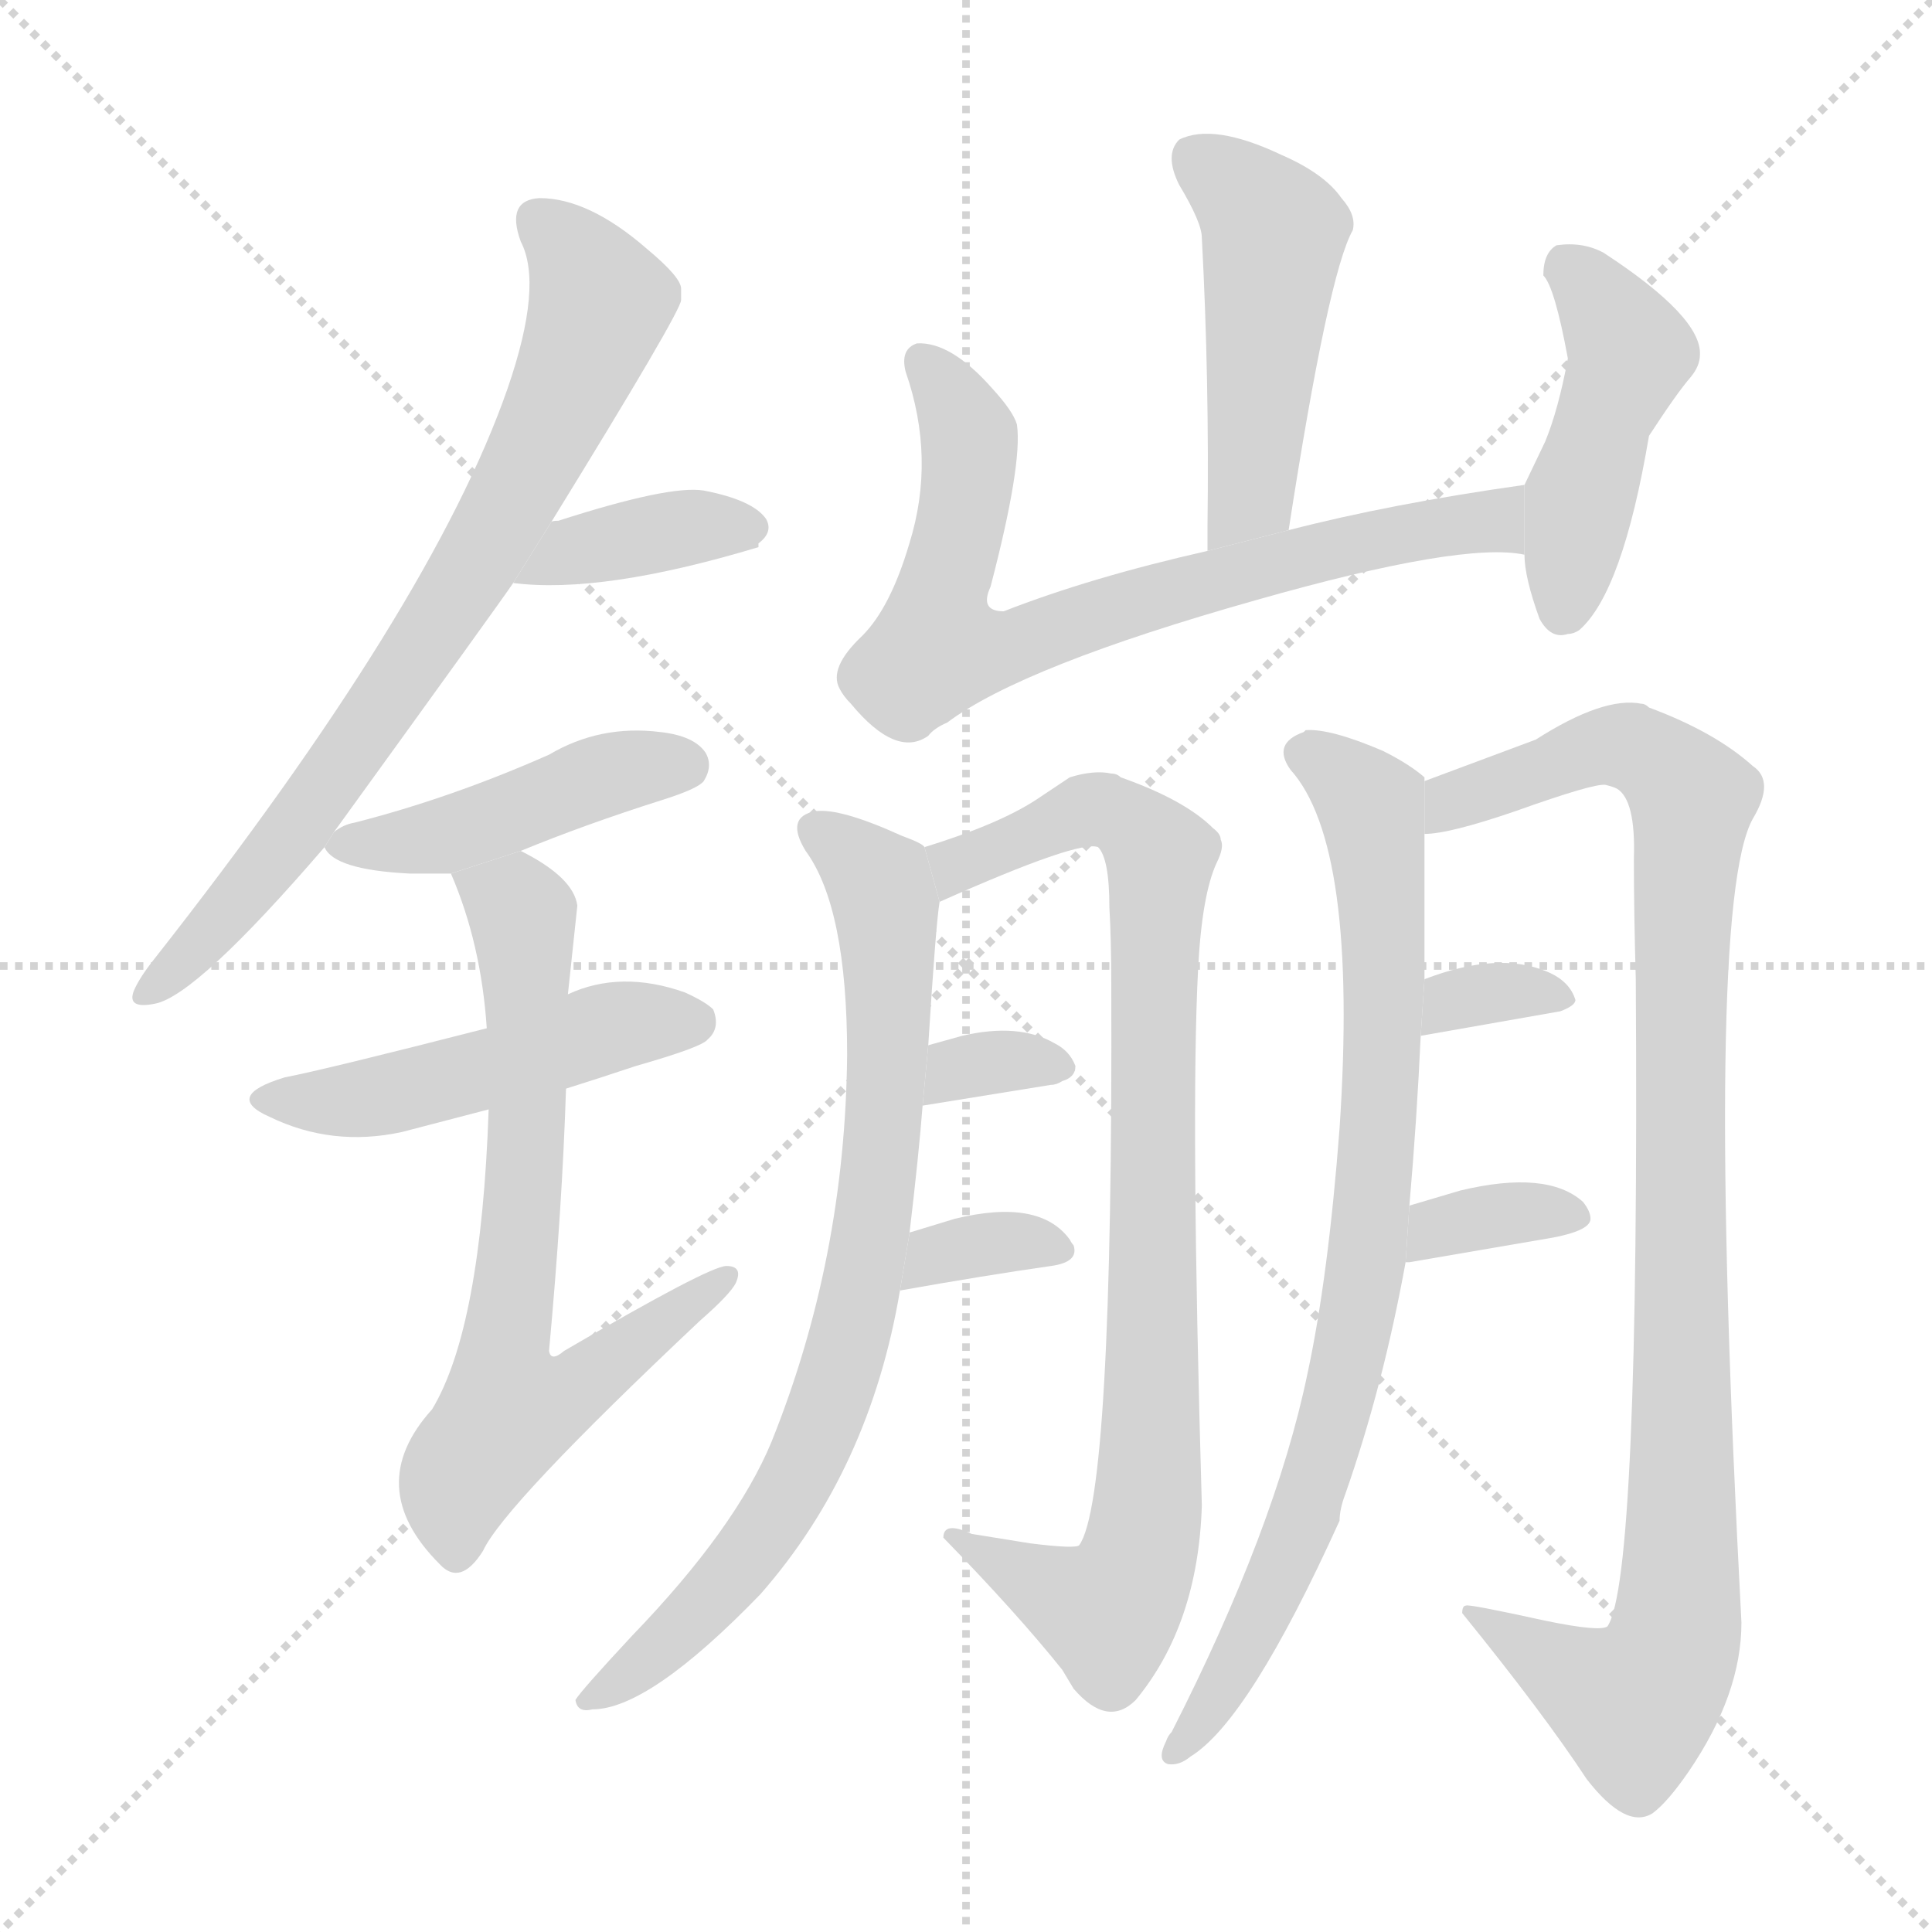<svg version="1.1" viewBox="0 0 1024 1024" xmlns="http://www.w3.org/2000/svg">
  <g stroke="lightgray" stroke-dasharray="1,1" stroke-width="1" transform="scale(4, 4)">
    <line x1="0" y1="0" x2="256" y2="256"></line>
    <line x1="256" y1="0" x2="0" y2="256"></line>
    <line x1="128" y1="0" x2="128" y2="256"></line>
    <line x1="0" y1="128" x2="256" y2="128"></line>
  </g>
  <g transform="scale(1, -1) translate(0, -900)">
    <style type="text/css">
      
        @keyframes keyframes0 {
          from {
            stroke: blue;
            stroke-dashoffset: 747;
            stroke-width: 128;
          }
          71% {
            animation-timing-function: step-end;
            stroke: blue;
            stroke-dashoffset: 0;
            stroke-width: 128;
          }
          to {
            stroke: black;
            stroke-width: 1024;
          }
        }
        #make-me-a-hanzi-animation-0 {
          animation: keyframes0 0.858s both;
          animation-delay: 0s;
          animation-timing-function: linear;
        }
      
        @keyframes keyframes1 {
          from {
            stroke: blue;
            stroke-dashoffset: 380;
            stroke-width: 128;
          }
          55% {
            animation-timing-function: step-end;
            stroke: blue;
            stroke-dashoffset: 0;
            stroke-width: 128;
          }
          to {
            stroke: black;
            stroke-width: 1024;
          }
        }
        #make-me-a-hanzi-animation-1 {
          animation: keyframes1 0.559s both;
          animation-delay: 0.858s;
          animation-timing-function: linear;
        }
      
        @keyframes keyframes2 {
          from {
            stroke: blue;
            stroke-dashoffset: 446;
            stroke-width: 128;
          }
          59% {
            animation-timing-function: step-end;
            stroke: blue;
            stroke-dashoffset: 0;
            stroke-width: 128;
          }
          to {
            stroke: black;
            stroke-width: 1024;
          }
        }
        #make-me-a-hanzi-animation-2 {
          animation: keyframes2 0.613s both;
          animation-delay: 1.417s;
          animation-timing-function: linear;
        }
      
        @keyframes keyframes3 {
          from {
            stroke: blue;
            stroke-dashoffset: 487;
            stroke-width: 128;
          }
          61% {
            animation-timing-function: step-end;
            stroke: blue;
            stroke-dashoffset: 0;
            stroke-width: 128;
          }
          to {
            stroke: black;
            stroke-width: 1024;
          }
        }
        #make-me-a-hanzi-animation-3 {
          animation: keyframes3 0.646s both;
          animation-delay: 2.03s;
          animation-timing-function: linear;
        }
      
        @keyframes keyframes4 {
          from {
            stroke: blue;
            stroke-dashoffset: 690;
            stroke-width: 128;
          }
          69% {
            animation-timing-function: step-end;
            stroke: blue;
            stroke-dashoffset: 0;
            stroke-width: 128;
          }
          to {
            stroke: black;
            stroke-width: 1024;
          }
        }
        #make-me-a-hanzi-animation-4 {
          animation: keyframes4 0.812s both;
          animation-delay: 2.676s;
          animation-timing-function: linear;
        }
      
        @keyframes keyframes5 {
          from {
            stroke: blue;
            stroke-dashoffset: 483;
            stroke-width: 128;
          }
          61% {
            animation-timing-function: step-end;
            stroke: blue;
            stroke-dashoffset: 0;
            stroke-width: 128;
          }
          to {
            stroke: black;
            stroke-width: 1024;
          }
        }
        #make-me-a-hanzi-animation-5 {
          animation: keyframes5 0.643s both;
          animation-delay: 3.488s;
          animation-timing-function: linear;
        }
      
        @keyframes keyframes6 {
          from {
            stroke: blue;
            stroke-dashoffset: 733;
            stroke-width: 128;
          }
          70% {
            animation-timing-function: step-end;
            stroke: blue;
            stroke-dashoffset: 0;
            stroke-width: 128;
          }
          to {
            stroke: black;
            stroke-width: 1024;
          }
        }
        #make-me-a-hanzi-animation-6 {
          animation: keyframes6 0.847s both;
          animation-delay: 4.131s;
          animation-timing-function: linear;
        }
      
        @keyframes keyframes7 {
          from {
            stroke: blue;
            stroke-dashoffset: 454;
            stroke-width: 128;
          }
          60% {
            animation-timing-function: step-end;
            stroke: blue;
            stroke-dashoffset: 0;
            stroke-width: 128;
          }
          to {
            stroke: black;
            stroke-width: 1024;
          }
        }
        #make-me-a-hanzi-animation-7 {
          animation: keyframes7 0.619s both;
          animation-delay: 4.978s;
          animation-timing-function: linear;
        }
      
        @keyframes keyframes8 {
          from {
            stroke: blue;
            stroke-dashoffset: 785;
            stroke-width: 128;
          }
          72% {
            animation-timing-function: step-end;
            stroke: blue;
            stroke-dashoffset: 0;
            stroke-width: 128;
          }
          to {
            stroke: black;
            stroke-width: 1024;
          }
        }
        #make-me-a-hanzi-animation-8 {
          animation: keyframes8 0.889s both;
          animation-delay: 5.597s;
          animation-timing-function: linear;
        }
      
        @keyframes keyframes9 {
          from {
            stroke: blue;
            stroke-dashoffset: 879;
            stroke-width: 128;
          }
          74% {
            animation-timing-function: step-end;
            stroke: blue;
            stroke-dashoffset: 0;
            stroke-width: 128;
          }
          to {
            stroke: black;
            stroke-width: 1024;
          }
        }
        #make-me-a-hanzi-animation-9 {
          animation: keyframes9 0.965s both;
          animation-delay: 6.486s;
          animation-timing-function: linear;
        }
      
        @keyframes keyframes10 {
          from {
            stroke: blue;
            stroke-dashoffset: 330;
            stroke-width: 128;
          }
          52% {
            animation-timing-function: step-end;
            stroke: blue;
            stroke-dashoffset: 0;
            stroke-width: 128;
          }
          to {
            stroke: black;
            stroke-width: 1024;
          }
        }
        #make-me-a-hanzi-animation-10 {
          animation: keyframes10 0.519s both;
          animation-delay: 7.451s;
          animation-timing-function: linear;
        }
      
        @keyframes keyframes11 {
          from {
            stroke: blue;
            stroke-dashoffset: 340;
            stroke-width: 128;
          }
          53% {
            animation-timing-function: step-end;
            stroke: blue;
            stroke-dashoffset: 0;
            stroke-width: 128;
          }
          to {
            stroke: black;
            stroke-width: 1024;
          }
        }
        #make-me-a-hanzi-animation-11 {
          animation: keyframes11 0.527s both;
          animation-delay: 7.97s;
          animation-timing-function: linear;
        }
      
        @keyframes keyframes12 {
          from {
            stroke: blue;
            stroke-dashoffset: 827;
            stroke-width: 128;
          }
          73% {
            animation-timing-function: step-end;
            stroke: blue;
            stroke-dashoffset: 0;
            stroke-width: 128;
          }
          to {
            stroke: black;
            stroke-width: 1024;
          }
        }
        #make-me-a-hanzi-animation-12 {
          animation: keyframes12 0.923s both;
          animation-delay: 8.496s;
          animation-timing-function: linear;
        }
      
        @keyframes keyframes13 {
          from {
            stroke: blue;
            stroke-dashoffset: 999;
            stroke-width: 128;
          }
          76% {
            animation-timing-function: step-end;
            stroke: blue;
            stroke-dashoffset: 0;
            stroke-width: 128;
          }
          to {
            stroke: black;
            stroke-width: 1024;
          }
        }
        #make-me-a-hanzi-animation-13 {
          animation: keyframes13 1.063s both;
          animation-delay: 9.419s;
          animation-timing-function: linear;
        }
      
        @keyframes keyframes14 {
          from {
            stroke: blue;
            stroke-dashoffset: 330;
            stroke-width: 128;
          }
          52% {
            animation-timing-function: step-end;
            stroke: blue;
            stroke-dashoffset: 0;
            stroke-width: 128;
          }
          to {
            stroke: black;
            stroke-width: 1024;
          }
        }
        #make-me-a-hanzi-animation-14 {
          animation: keyframes14 0.519s both;
          animation-delay: 10.482s;
          animation-timing-function: linear;
        }
      
        @keyframes keyframes15 {
          from {
            stroke: blue;
            stroke-dashoffset: 349;
            stroke-width: 128;
          }
          53% {
            animation-timing-function: step-end;
            stroke: blue;
            stroke-dashoffset: 0;
            stroke-width: 128;
          }
          to {
            stroke: black;
            stroke-width: 1024;
          }
        }
        #make-me-a-hanzi-animation-15 {
          animation: keyframes15 0.534s both;
          animation-delay: 11.001s;
          animation-timing-function: linear;
        }
      
    </style>
    
      <path d="M 361 747 Q 361 753 343 768 Q 312 795 286 795 Q 268 794 276 772 Q 288 749 269 694 Q 229 579 82 392 Q 74 382 71 375 Q 67 365 82 368 Q 104 372 172 451 L 177 459 Q 266 582 272 591 L 292 623 Q 361 735 361 741 Q 361 745 361 747 Z" fill="lightgray"></path>
    
      <path d="M 272 591 Q 319 585 402 610 L 402 612 Q 410 618 406 625 Q 399 635 373 640 Q 355 643 296 624 Q 292 624 292 623 L 272 591 Z" fill="lightgray"></path>
    
      <path d="M 172 451 Q 177 439 217 437 Q 229 437 239 437 L 276 449 Q 310 463 351 476 Q 370 482 373 486 Q 378 494 374 501 Q 368 510 350 512 Q 318 516 291 500 Q 239 477 188 464 Q 182 463 177 459 L 172 451 Z" fill="lightgray"></path>
    
      <path d="M 258 355 Q 172 333 151 329 Q 118 319 143 308 Q 176 292 213 300 L 259 312 L 300 323 Q 316 328 337 335 Q 372 345 375 349 Q 382 355 378 365 Q 374 369 363 374 Q 329 386 301 373 L 258 355 Z" fill="lightgray"></path>
    
      <path d="M 239 437 Q 255 400 258 355 L 259 312 Q 255 196 229 153 Q 192 112 233 71 Q 244 59 256 78 Q 267 102 371 200 Q 387 214 390 220 Q 394 229 385 229 Q 376 229 299 184 Q 292 178 291 184 Q 298 260 300 323 L 301 373 L 306 420 Q 304 435 276 449 L 239 437 Z" fill="lightgray"></path>
    
      <path d="M 683 619 Q 704 755 717 778 Q 719 786 711 795 Q 702 808 679 818 Q 643 835 625 826 Q 617 818 625 802 Q 637 782 637 774 Q 641 699 640 621 L 640 608 L 683 619 Z" fill="lightgray"></path>
    
      <path d="M 808 643 Q 737 633 683 619 L 640 608 Q 578 594 532 576 Q 519 576 525 589 Q 542 654 539 675 Q 537 682 526 694 Q 504 719 486 718 Q 477 715 480 703 Q 496 657 482 612 Q 472 578 457 563 Q 439 546 445 535 Q 447 531 451 527 Q 475 498 492 510 Q 495 514 502 517 Q 542 547 666 582 Q 775 613 808 606 L 808 643 Z" fill="lightgray"></path>
    
      <path d="M 816 572 Q 822 561 831 564 Q 834 564 837 566 Q 860 586 874 669 Q 889 692 896 700 Q 901 706 901 712 Q 902 732 850 766 Q 839 772 825 770 Q 818 766 818 754 Q 824 748 831 710 Q 826 683 819 666 L 808 643 L 808 606 Q 808 594 816 572 Z" fill="lightgray"></path>
    
      <path d="M 482 246 Q 487 288 489 314 L 492 346 Q 496 410 498 422 L 490 451 Q 489 453 478 457 Q 445 472 432 470 Q 416 467 427 449 Q 449 419 449 341 Q 448 233 409 136 Q 390 90 335 33 Q 308 4 305 -1 Q 306 -8 314 -6 Q 344 -6 403 55 Q 461 121 477 216 L 482 246 Z" fill="lightgray"></path>
    
      <path d="M 498 422 Q 572 455 582 451 Q 588 445 588 419 Q 589 402 589 378 Q 590 106 572 81 Q 570 79 546 82 L 515 87 Q 500 94 500 85 Q 539 45 563 15 L 569 5 Q 587 -16 602 -1 Q 635 39 637 102 Q 631 309 635 386 Q 637 426 645 443 Q 649 451 647 455 Q 647 458 643 461 Q 628 476 594 488 Q 592 490 589 490 Q 580 492 567 488 Q 555 480 549 476 Q 529 463 490 451 L 498 422 Z" fill="lightgray"></path>
    
      <path d="M 489 314 L 557 325 Q 560 325 563 327 Q 570 329 570 335 Q 567 343 559 347 Q 540 358 510 351 L 492 346 L 489 314 Z" fill="lightgray"></path>
    
      <path d="M 477 216 Q 522 224 557 229 Q 572 231 569 240 Q 568 241 567 243 Q 551 265 506 254 L 483 247 Q 482 247 482 246 L 477 216 Z" fill="lightgray"></path>
    
      <path d="M 747 261 Q 751 307 753 351 L 755 381 Q 755 445 755 458 L 755 486 L 755 488 Q 747 495 733 502 Q 705 514 692 513 L 691 512 Q 674 506 684 492 Q 720 452 710 302 Q 704 223 693 172 Q 676 90 621 -18 Q 619 -20 618 -23 Q 613 -33 619 -35 Q 625 -36 631 -31 Q 662 -12 710 94 Q 710 100 713 108 Q 733 165 745 231 L 747 261 Z" fill="lightgray"></path>
    
      <path d="M 755 458 Q 768 458 803 470 Q 845 485 851 484 Q 855 483 857 482 Q 867 476 866 445 L 866 443 Q 866 416 867 381 Q 869 63 852 38 Q 848 35 819 41 Q 778 50 777 49 Q 775 49 775 45 Q 818 -8 841 -43 Q 862 -70 876 -61 Q 884 -55 895 -39 Q 923 2 923 40 Q 903 419 929 466 Q 941 486 929 494 Q 909 512 874 525 Q 872 527 870 527 Q 850 531 814 508 L 755 486 L 755 458 Z" fill="lightgray"></path>
    
      <path d="M 753 351 L 827 364 Q 835 367 835 370 Q 832 380 820 385 Q 794 396 755 381 L 753 351 Z" fill="lightgray"></path>
    
      <path d="M 843 254 Q 843 258 839 263 Q 820 280 774 269 L 747 261 L 745 231 L 747 231 L 817 243 Q 843 247 843 254 Z" fill="lightgray"></path>
    
    
      <clipPath id="make-me-a-hanzi-clip-0">
        <path d="M 361 747 Q 361 753 343 768 Q 312 795 286 795 Q 268 794 276 772 Q 288 749 269 694 Q 229 579 82 392 Q 74 382 71 375 Q 67 365 82 368 Q 104 372 172 451 L 177 459 Q 266 582 272 591 L 292 623 Q 361 735 361 741 Q 361 745 361 747 Z"></path>
      </clipPath>
      <path clip-path="url(#make-me-a-hanzi-clip-0)" d="M 286 781 L 307 761 L 317 737 L 278 647 L 172 479 L 124 419 L 79 376" fill="none" id="make-me-a-hanzi-animation-0" stroke-dasharray="619 1238" stroke-linecap="round"></path>
    
      <clipPath id="make-me-a-hanzi-clip-1">
        <path d="M 272 591 Q 319 585 402 610 L 402 612 Q 410 618 406 625 Q 399 635 373 640 Q 355 643 296 624 Q 292 624 292 623 L 272 591 Z"></path>
      </clipPath>
      <path clip-path="url(#make-me-a-hanzi-clip-1)" d="M 278 595 L 312 611 L 360 620 L 388 620 L 392 611" fill="none" id="make-me-a-hanzi-animation-1" stroke-dasharray="252 504" stroke-linecap="round"></path>
    
      <clipPath id="make-me-a-hanzi-clip-2">
        <path d="M 172 451 Q 177 439 217 437 Q 229 437 239 437 L 276 449 Q 310 463 351 476 Q 370 482 373 486 Q 378 494 374 501 Q 368 510 350 512 Q 318 516 291 500 Q 239 477 188 464 Q 182 463 177 459 L 172 451 Z"></path>
      </clipPath>
      <path clip-path="url(#make-me-a-hanzi-clip-2)" d="M 180 452 L 239 458 L 329 492 L 363 494" fill="none" id="make-me-a-hanzi-animation-2" stroke-dasharray="318 636" stroke-linecap="round"></path>
    
      <clipPath id="make-me-a-hanzi-clip-3">
        <path d="M 258 355 Q 172 333 151 329 Q 118 319 143 308 Q 176 292 213 300 L 259 312 L 300 323 Q 316 328 337 335 Q 372 345 375 349 Q 382 355 378 365 Q 374 369 363 374 Q 329 386 301 373 L 258 355 Z"></path>
      </clipPath>
      <path clip-path="url(#make-me-a-hanzi-clip-3)" d="M 144 320 L 203 319 L 316 354 L 369 359" fill="none" id="make-me-a-hanzi-animation-3" stroke-dasharray="359 718" stroke-linecap="round"></path>
    
      <clipPath id="make-me-a-hanzi-clip-4">
        <path d="M 239 437 Q 255 400 258 355 L 259 312 Q 255 196 229 153 Q 192 112 233 71 Q 244 59 256 78 Q 267 102 371 200 Q 387 214 390 220 Q 394 229 385 229 Q 376 229 299 184 Q 292 178 291 184 Q 298 260 300 323 L 301 373 L 306 420 Q 304 435 276 449 L 239 437 Z"></path>
      </clipPath>
      <path clip-path="url(#make-me-a-hanzi-clip-4)" d="M 247 433 L 273 420 L 277 412 L 280 317 L 266 181 L 270 153 L 299 160 L 384 223" fill="none" id="make-me-a-hanzi-animation-4" stroke-dasharray="562 1124" stroke-linecap="round"></path>
    
      <clipPath id="make-me-a-hanzi-clip-5">
        <path d="M 683 619 Q 704 755 717 778 Q 719 786 711 795 Q 702 808 679 818 Q 643 835 625 826 Q 617 818 625 802 Q 637 782 637 774 Q 641 699 640 621 L 640 608 L 683 619 Z"></path>
      </clipPath>
      <path clip-path="url(#make-me-a-hanzi-clip-5)" d="M 633 817 L 675 777 L 664 638 L 646 615" fill="none" id="make-me-a-hanzi-animation-5" stroke-dasharray="355 710" stroke-linecap="round"></path>
    
      <clipPath id="make-me-a-hanzi-clip-6">
        <path d="M 808 643 Q 737 633 683 619 L 640 608 Q 578 594 532 576 Q 519 576 525 589 Q 542 654 539 675 Q 537 682 526 694 Q 504 719 486 718 Q 477 715 480 703 Q 496 657 482 612 Q 472 578 457 563 Q 439 546 445 535 Q 447 531 451 527 Q 475 498 492 510 Q 495 514 502 517 Q 542 547 666 582 Q 775 613 808 606 L 808 643 Z"></path>
      </clipPath>
      <path clip-path="url(#make-me-a-hanzi-clip-6)" d="M 490 708 L 506 687 L 514 663 L 499 559 L 536 557 L 621 587 L 768 622 L 792 624 L 805 612" fill="none" id="make-me-a-hanzi-animation-6" stroke-dasharray="605 1210" stroke-linecap="round"></path>
    
      <clipPath id="make-me-a-hanzi-clip-7">
        <path d="M 816 572 Q 822 561 831 564 Q 834 564 837 566 Q 860 586 874 669 Q 889 692 896 700 Q 901 706 901 712 Q 902 732 850 766 Q 839 772 825 770 Q 818 766 818 754 Q 824 748 831 710 Q 826 683 819 666 L 808 643 L 808 606 Q 808 594 816 572 Z"></path>
      </clipPath>
      <path clip-path="url(#make-me-a-hanzi-clip-7)" d="M 832 759 L 864 714 L 837 636 L 828 576" fill="none" id="make-me-a-hanzi-animation-7" stroke-dasharray="326 652" stroke-linecap="round"></path>
    
      <clipPath id="make-me-a-hanzi-clip-8">
        <path d="M 482 246 Q 487 288 489 314 L 492 346 Q 496 410 498 422 L 490 451 Q 489 453 478 457 Q 445 472 432 470 Q 416 467 427 449 Q 449 419 449 341 Q 448 233 409 136 Q 390 90 335 33 Q 308 4 305 -1 Q 306 -8 314 -6 Q 344 -6 403 55 Q 461 121 477 216 L 482 246 Z"></path>
      </clipPath>
      <path clip-path="url(#make-me-a-hanzi-clip-8)" d="M 433 459 L 460 440 L 466 429 L 472 381 L 468 299 L 448 183 L 429 130 L 394 72 L 344 21 L 311 -1" fill="none" id="make-me-a-hanzi-animation-8" stroke-dasharray="657 1314" stroke-linecap="round"></path>
    
      <clipPath id="make-me-a-hanzi-clip-9">
        <path d="M 498 422 Q 572 455 582 451 Q 588 445 588 419 Q 589 402 589 378 Q 590 106 572 81 Q 570 79 546 82 L 515 87 Q 500 94 500 85 Q 539 45 563 15 L 569 5 Q 587 -16 602 -1 Q 635 39 637 102 Q 631 309 635 386 Q 637 426 645 443 Q 649 451 647 455 Q 647 458 643 461 Q 628 476 594 488 Q 592 490 589 490 Q 580 492 567 488 Q 555 480 549 476 Q 529 463 490 451 L 498 422 Z"></path>
      </clipPath>
      <path clip-path="url(#make-me-a-hanzi-clip-9)" d="M 500 446 L 509 441 L 584 471 L 606 458 L 615 445 L 609 337 L 610 113 L 604 76 L 587 46 L 508 80" fill="none" id="make-me-a-hanzi-animation-9" stroke-dasharray="751 1502" stroke-linecap="round"></path>
    
      <clipPath id="make-me-a-hanzi-clip-10">
        <path d="M 489 314 L 557 325 Q 560 325 563 327 Q 570 329 570 335 Q 567 343 559 347 Q 540 358 510 351 L 492 346 L 489 314 Z"></path>
      </clipPath>
      <path clip-path="url(#make-me-a-hanzi-clip-10)" d="M 495 319 L 502 329 L 520 336 L 562 335" fill="none" id="make-me-a-hanzi-animation-10" stroke-dasharray="202 404" stroke-linecap="round"></path>
    
      <clipPath id="make-me-a-hanzi-clip-11">
        <path d="M 477 216 Q 522 224 557 229 Q 572 231 569 240 Q 568 241 567 243 Q 551 265 506 254 L 483 247 Q 482 247 482 246 L 477 216 Z"></path>
      </clipPath>
      <path clip-path="url(#make-me-a-hanzi-clip-11)" d="M 483 223 L 495 234 L 519 241 L 562 238" fill="none" id="make-me-a-hanzi-animation-11" stroke-dasharray="212 424" stroke-linecap="round"></path>
    
      <clipPath id="make-me-a-hanzi-clip-12">
        <path d="M 747 261 Q 751 307 753 351 L 755 381 Q 755 445 755 458 L 755 486 L 755 488 Q 747 495 733 502 Q 705 514 692 513 L 691 512 Q 674 506 684 492 Q 720 452 710 302 Q 704 223 693 172 Q 676 90 621 -18 Q 619 -20 618 -23 Q 613 -33 619 -35 Q 625 -36 631 -31 Q 662 -12 710 94 Q 710 100 713 108 Q 733 165 745 231 L 747 261 Z"></path>
      </clipPath>
      <path clip-path="url(#make-me-a-hanzi-clip-12)" d="M 697 507 L 699 497 L 726 474 L 731 445 L 735 393 L 725 240 L 715 179 L 690 91 L 659 24 L 624 -29" fill="none" id="make-me-a-hanzi-animation-12" stroke-dasharray="699 1398" stroke-linecap="round"></path>
    
      <clipPath id="make-me-a-hanzi-clip-13">
        <path d="M 755 458 Q 768 458 803 470 Q 845 485 851 484 Q 855 483 857 482 Q 867 476 866 445 L 866 443 Q 866 416 867 381 Q 869 63 852 38 Q 848 35 819 41 Q 778 50 777 49 Q 775 49 775 45 Q 818 -8 841 -43 Q 862 -70 876 -61 Q 884 -55 895 -39 Q 923 2 923 40 Q 903 419 929 466 Q 941 486 929 494 Q 909 512 874 525 Q 872 527 870 527 Q 850 531 814 508 L 755 486 L 755 458 Z"></path>
      </clipPath>
      <path clip-path="url(#make-me-a-hanzi-clip-13)" d="M 758 465 L 782 481 L 857 505 L 874 500 L 896 477 L 889 313 L 893 106 L 885 23 L 865 -3 L 779 45" fill="none" id="make-me-a-hanzi-animation-13" stroke-dasharray="871 1742" stroke-linecap="round"></path>
    
      <clipPath id="make-me-a-hanzi-clip-14">
        <path d="M 753 351 L 827 364 Q 835 367 835 370 Q 832 380 820 385 Q 794 396 755 381 L 753 351 Z"></path>
      </clipPath>
      <path clip-path="url(#make-me-a-hanzi-clip-14)" d="M 759 358 L 780 373 L 828 372" fill="none" id="make-me-a-hanzi-animation-14" stroke-dasharray="202 404" stroke-linecap="round"></path>
    
      <clipPath id="make-me-a-hanzi-clip-15">
        <path d="M 843 254 Q 843 258 839 263 Q 820 280 774 269 L 747 261 L 745 231 L 747 231 L 817 243 Q 843 247 843 254 Z"></path>
      </clipPath>
      <path clip-path="url(#make-me-a-hanzi-clip-15)" d="M 746 238 L 786 256 L 835 256" fill="none" id="make-me-a-hanzi-animation-15" stroke-dasharray="221 442" stroke-linecap="round"></path>
    
  </g>
</svg>